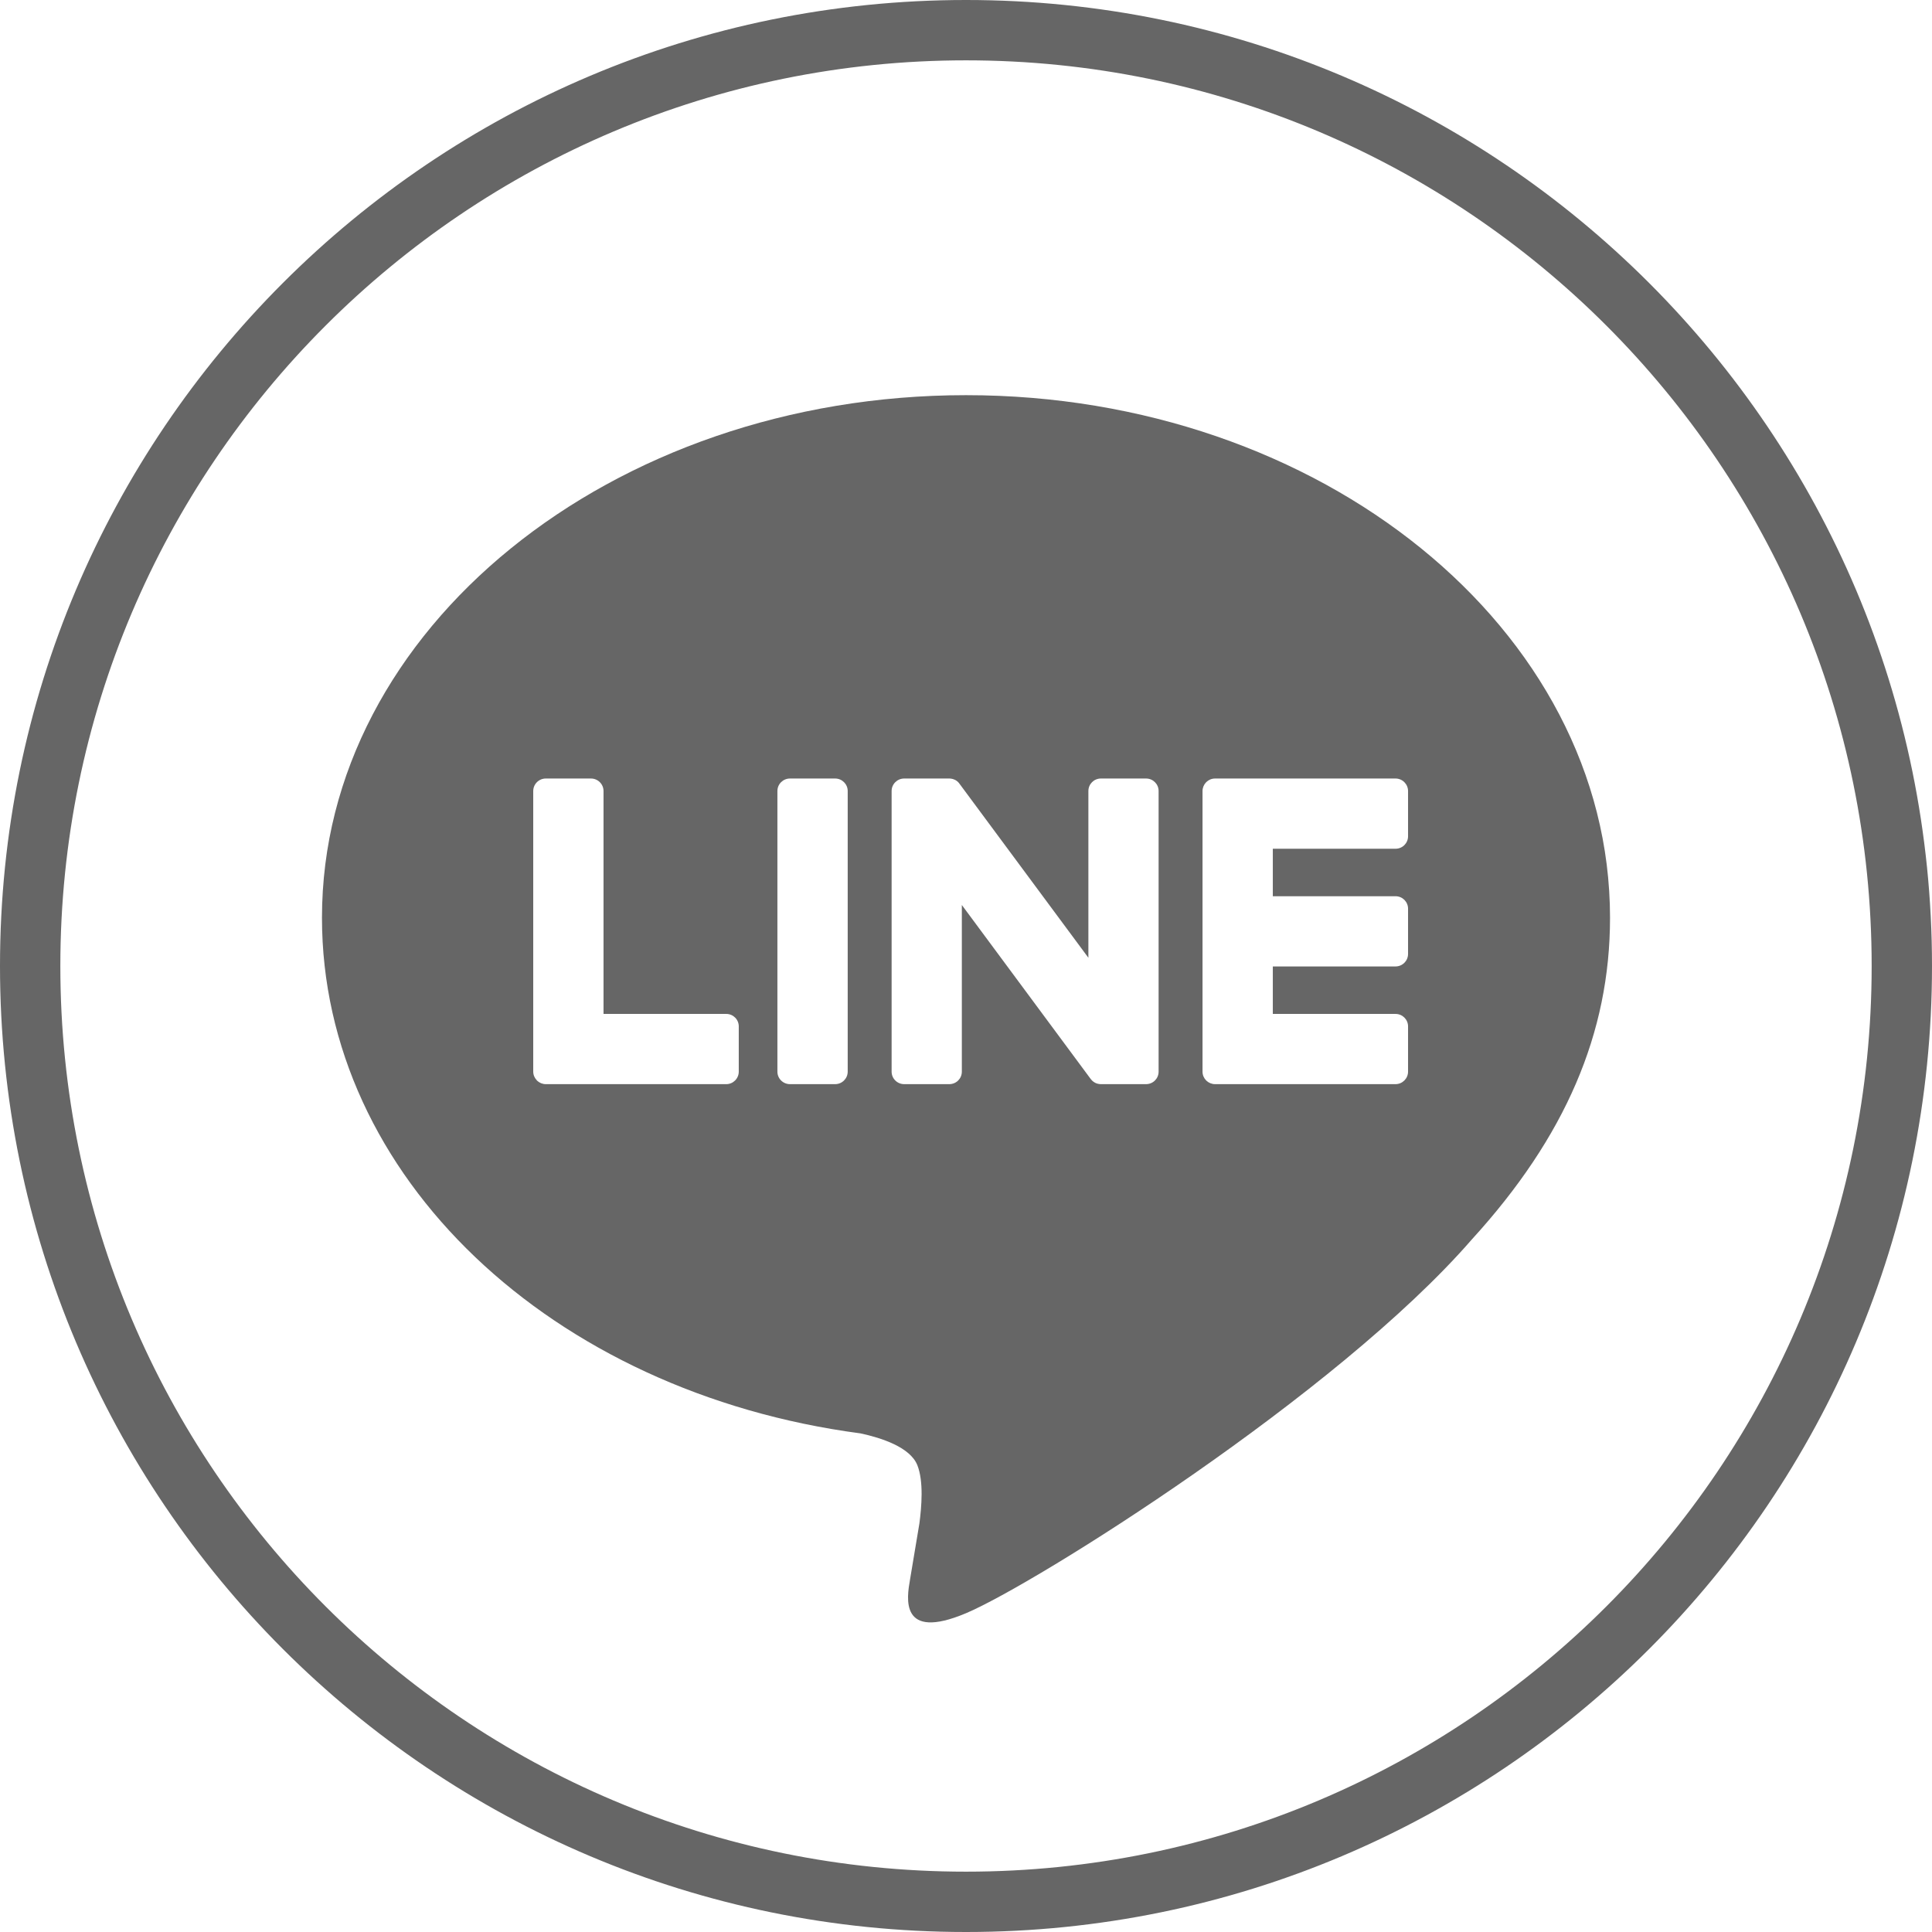 <svg width="26" height="26" viewBox="0 0 26 26" fill="none" xmlns="http://www.w3.org/2000/svg">
<path fill-rule="evenodd" clip-rule="evenodd" d="M0.812 13C0.812 19.731 6.269 25.188 13 25.188C19.731 25.188 25.188 19.731 25.188 13C25.188 6.269 19.731 0.812 13 0.812C6.269 0.812 0.812 6.269 0.812 13ZM13 0C5.82 0 0 5.82 0 13C0 20.18 5.82 26 13 26C20.18 26 26 20.18 26 13C26 5.82 20.18 0 13 0Z" fill="#666666"/>
<path fill-rule="evenodd" clip-rule="evenodd" d="M21.667 12.351C21.667 8.473 17.779 5.318 13 5.318C8.222 5.318 4.333 8.473 4.333 12.351C4.333 15.828 7.417 18.739 11.581 19.29C11.864 19.351 12.248 19.476 12.345 19.717C12.432 19.936 12.402 20.279 12.373 20.501C12.373 20.501 12.271 21.112 12.249 21.243L12.246 21.262C12.205 21.497 12.101 22.089 13 21.71C13.925 21.32 17.991 18.771 19.809 16.678C21.065 15.301 21.667 13.903 21.667 12.351ZM11.239 10.477H10.631C10.538 10.477 10.462 10.552 10.462 10.645V14.422C10.462 14.515 10.538 14.59 10.631 14.59H11.239C11.332 14.59 11.408 14.515 11.408 14.422V10.645C11.408 10.552 11.332 10.477 11.239 10.477ZM14.815 10.477H15.423C15.517 10.477 15.592 10.552 15.592 10.645V14.422C15.592 14.515 15.517 14.59 15.423 14.59H14.815C14.8 14.59 14.786 14.588 14.772 14.584C14.771 14.584 14.771 14.584 14.77 14.584L14.763 14.582L14.758 14.58C14.757 14.579 14.755 14.579 14.753 14.578L14.748 14.576L14.745 14.575C14.742 14.573 14.739 14.572 14.737 14.571L14.734 14.569L14.732 14.568C14.729 14.566 14.725 14.564 14.722 14.562L14.721 14.561L14.72 14.561C14.704 14.55 14.689 14.536 14.677 14.519L12.944 12.179V14.422C12.944 14.515 12.869 14.59 12.775 14.59H12.168C12.075 14.59 11.999 14.515 11.999 14.422V10.645C11.999 10.552 12.075 10.477 12.168 10.477H12.775L12.781 10.477L12.784 10.477C12.786 10.477 12.788 10.477 12.79 10.478L12.795 10.478C12.796 10.478 12.798 10.479 12.799 10.479C12.802 10.479 12.804 10.479 12.806 10.48L12.81 10.481L12.816 10.482L12.819 10.483L12.822 10.483C12.825 10.484 12.829 10.486 12.832 10.487L12.837 10.489C12.841 10.49 12.844 10.491 12.847 10.493L12.848 10.493L12.85 10.494L12.852 10.495C12.855 10.497 12.858 10.499 12.861 10.5C12.863 10.501 12.865 10.502 12.866 10.503C12.868 10.505 12.87 10.506 12.872 10.507L12.875 10.509L12.876 10.51L12.877 10.511C12.878 10.512 12.879 10.512 12.88 10.513C12.883 10.515 12.886 10.518 12.889 10.52C12.89 10.521 12.891 10.522 12.892 10.523C12.895 10.527 12.899 10.53 12.902 10.534L12.903 10.535C12.908 10.54 12.912 10.546 12.916 10.552L14.647 12.889V10.645C14.647 10.552 14.722 10.477 14.815 10.477ZM9.774 13.645H8.122V10.646C8.122 10.552 8.046 10.477 7.953 10.477H7.345C7.252 10.477 7.176 10.552 7.176 10.646V14.421C7.176 14.467 7.195 14.508 7.224 14.538C7.224 14.539 7.225 14.54 7.226 14.541L7.228 14.543C7.259 14.572 7.3 14.59 7.345 14.59H9.774C9.867 14.59 9.942 14.514 9.942 14.421V13.813C9.942 13.72 9.867 13.645 9.774 13.645ZM18.949 11.254C18.949 11.347 18.874 11.422 18.78 11.422H17.129V12.061H18.78C18.874 12.061 18.949 12.136 18.949 12.229V12.837C18.949 12.931 18.874 13.006 18.78 13.006H17.129V13.645H18.78C18.874 13.645 18.949 13.72 18.949 13.813V14.421C18.949 14.514 18.874 14.59 18.78 14.59H16.352C16.307 14.59 16.265 14.572 16.235 14.543C16.234 14.542 16.233 14.541 16.233 14.541C16.232 14.54 16.231 14.539 16.23 14.538C16.201 14.508 16.183 14.467 16.183 14.422V10.646C16.183 10.601 16.201 10.559 16.23 10.529C16.231 10.528 16.232 10.527 16.233 10.526C16.233 10.526 16.234 10.525 16.235 10.524C16.265 10.495 16.306 10.477 16.352 10.477H18.78C18.874 10.477 18.949 10.553 18.949 10.646V11.254Z" fill="#666666"/>
</svg>

